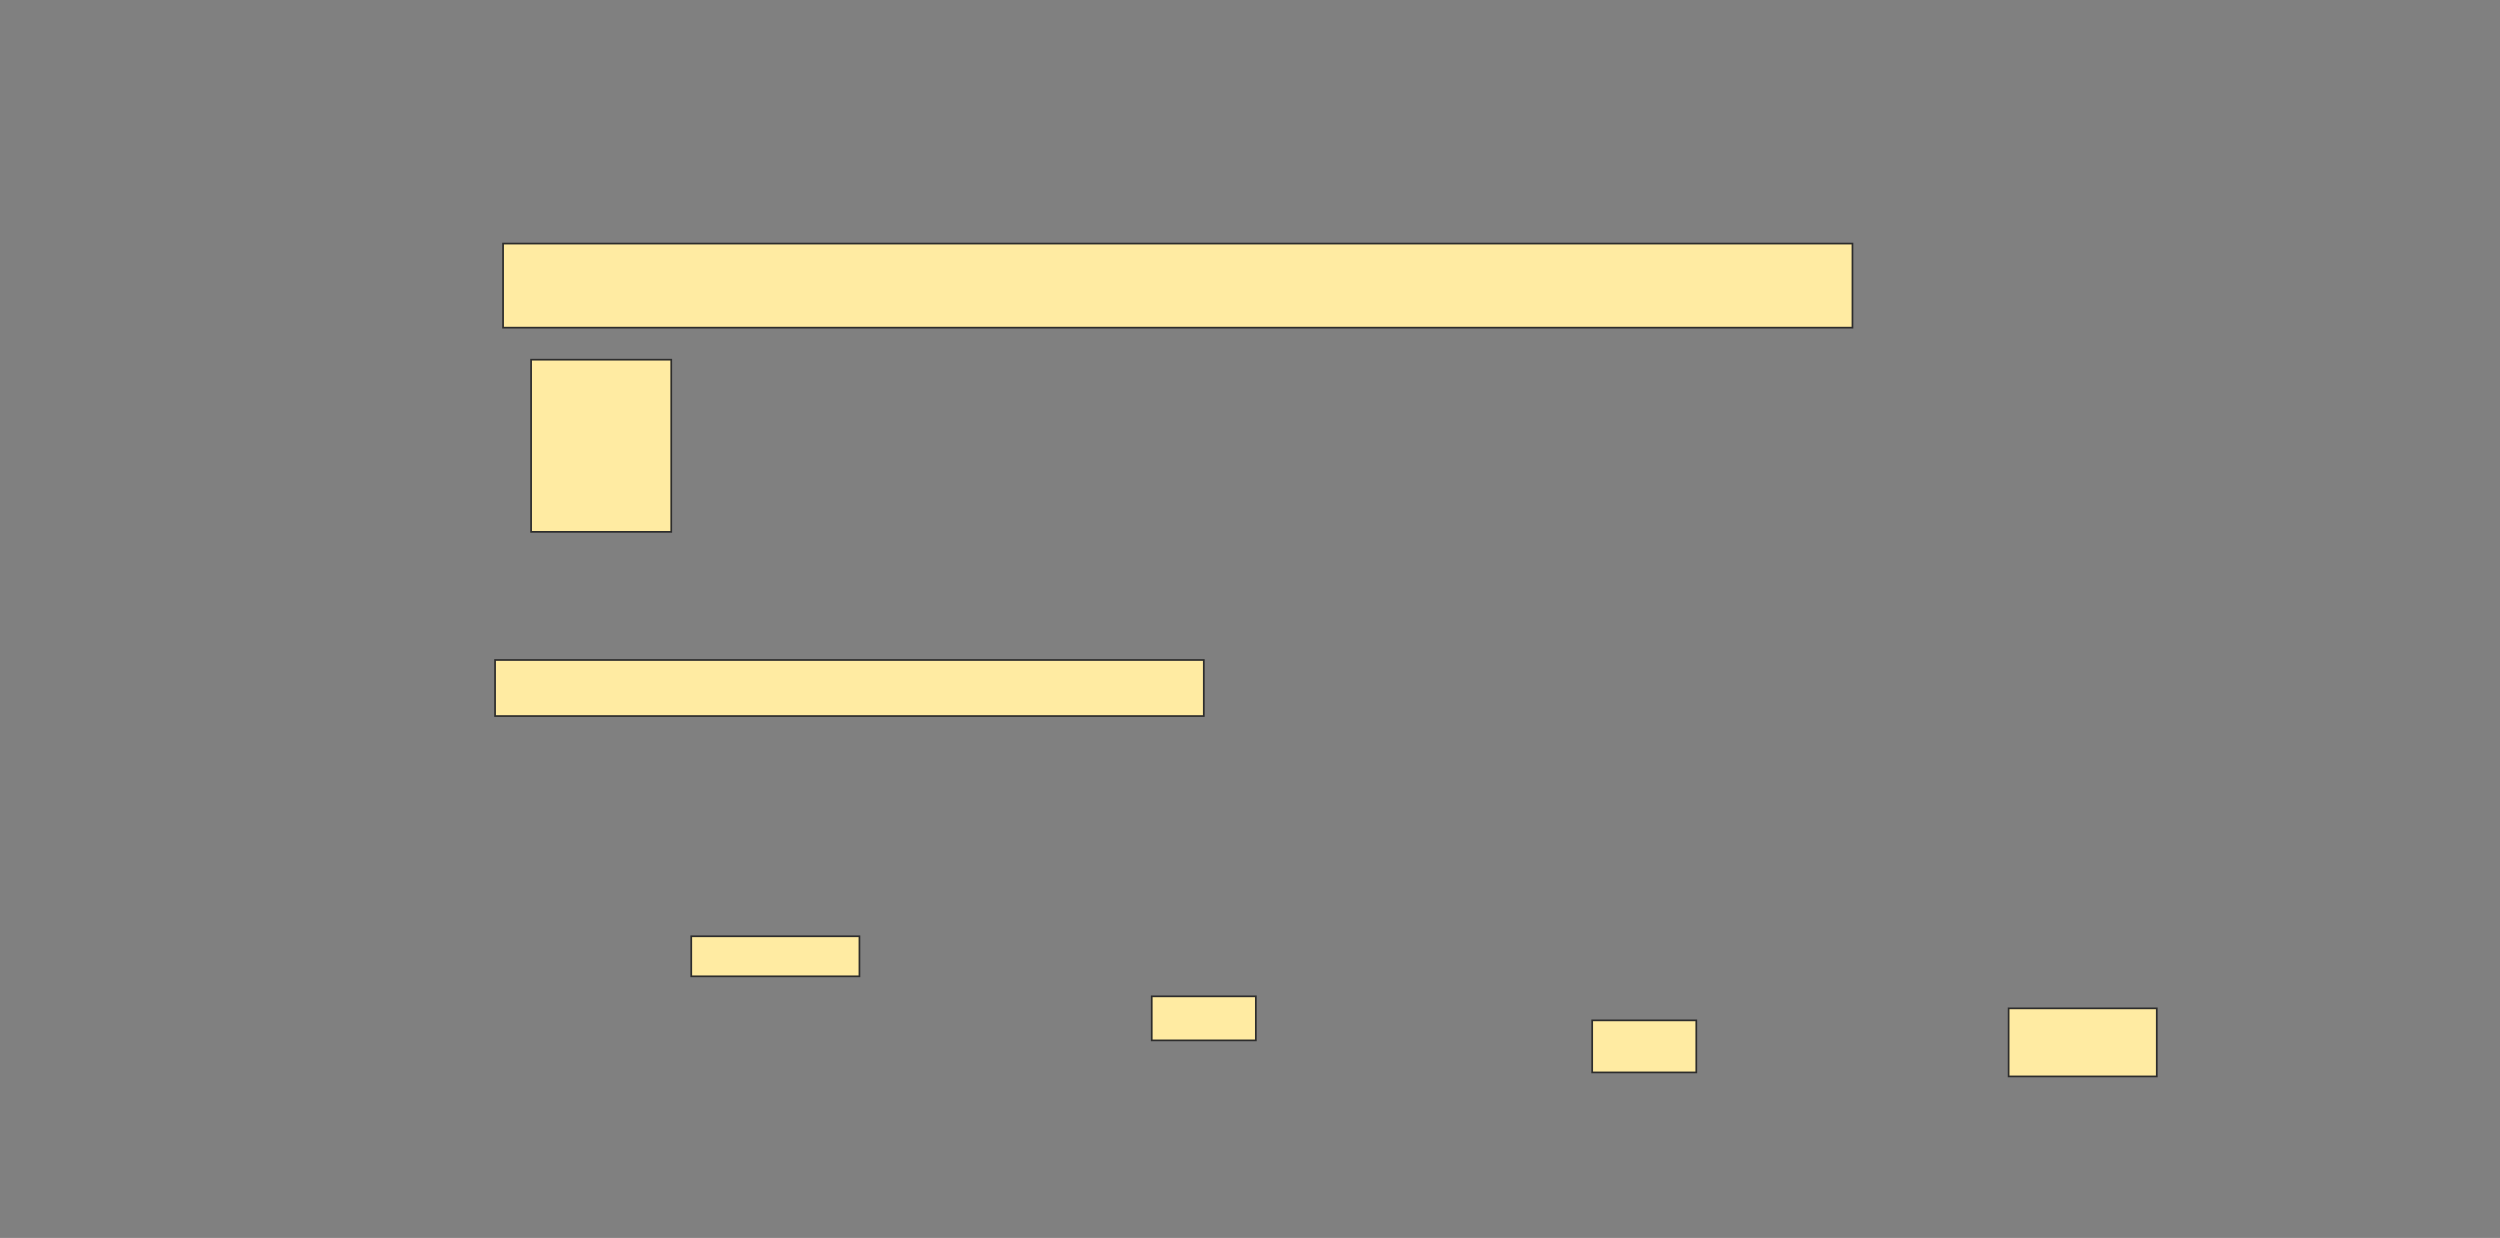 <svg height="719" width="1452" xmlns="http://www.w3.org/2000/svg"><rect width="100%" height="100%" fill="#808080" stroke="none"/><path fill="#FFEBA2" stroke="#2D2D2D" d="M292.186 141.465H1075.907V190.302H292.186z"/><path fill="#FFEBA2" stroke="#2D2D2D" d="M308.465 208.907H389.86V308.907H308.465z"/><path fill="#FFEBA2" stroke="#2D2D2D" d="M287.535 383.326H699.163V415.884H287.535z"/><path fill="#FFEBA2" stroke="#2D2D2D" d="M401.488 543.791H499.162V567.047H401.488z"/><path fill="#FFEBA2" stroke="#2D2D2D" d="M668.93 578.674H729.395V604.255H668.93z"/><path fill="#FFEBA2" stroke="#2D2D2D" stroke-dasharray="null" stroke-linecap="null" stroke-linejoin="null" d="M924.744 592.628H985.209V622.861H924.744z"/><path fill="#FFEBA2" stroke="#2D2D2D" stroke-dasharray="null" stroke-linecap="null" stroke-linejoin="null" d="M1166.605 585.651H1252.652V625.186H1166.605z"/></svg>